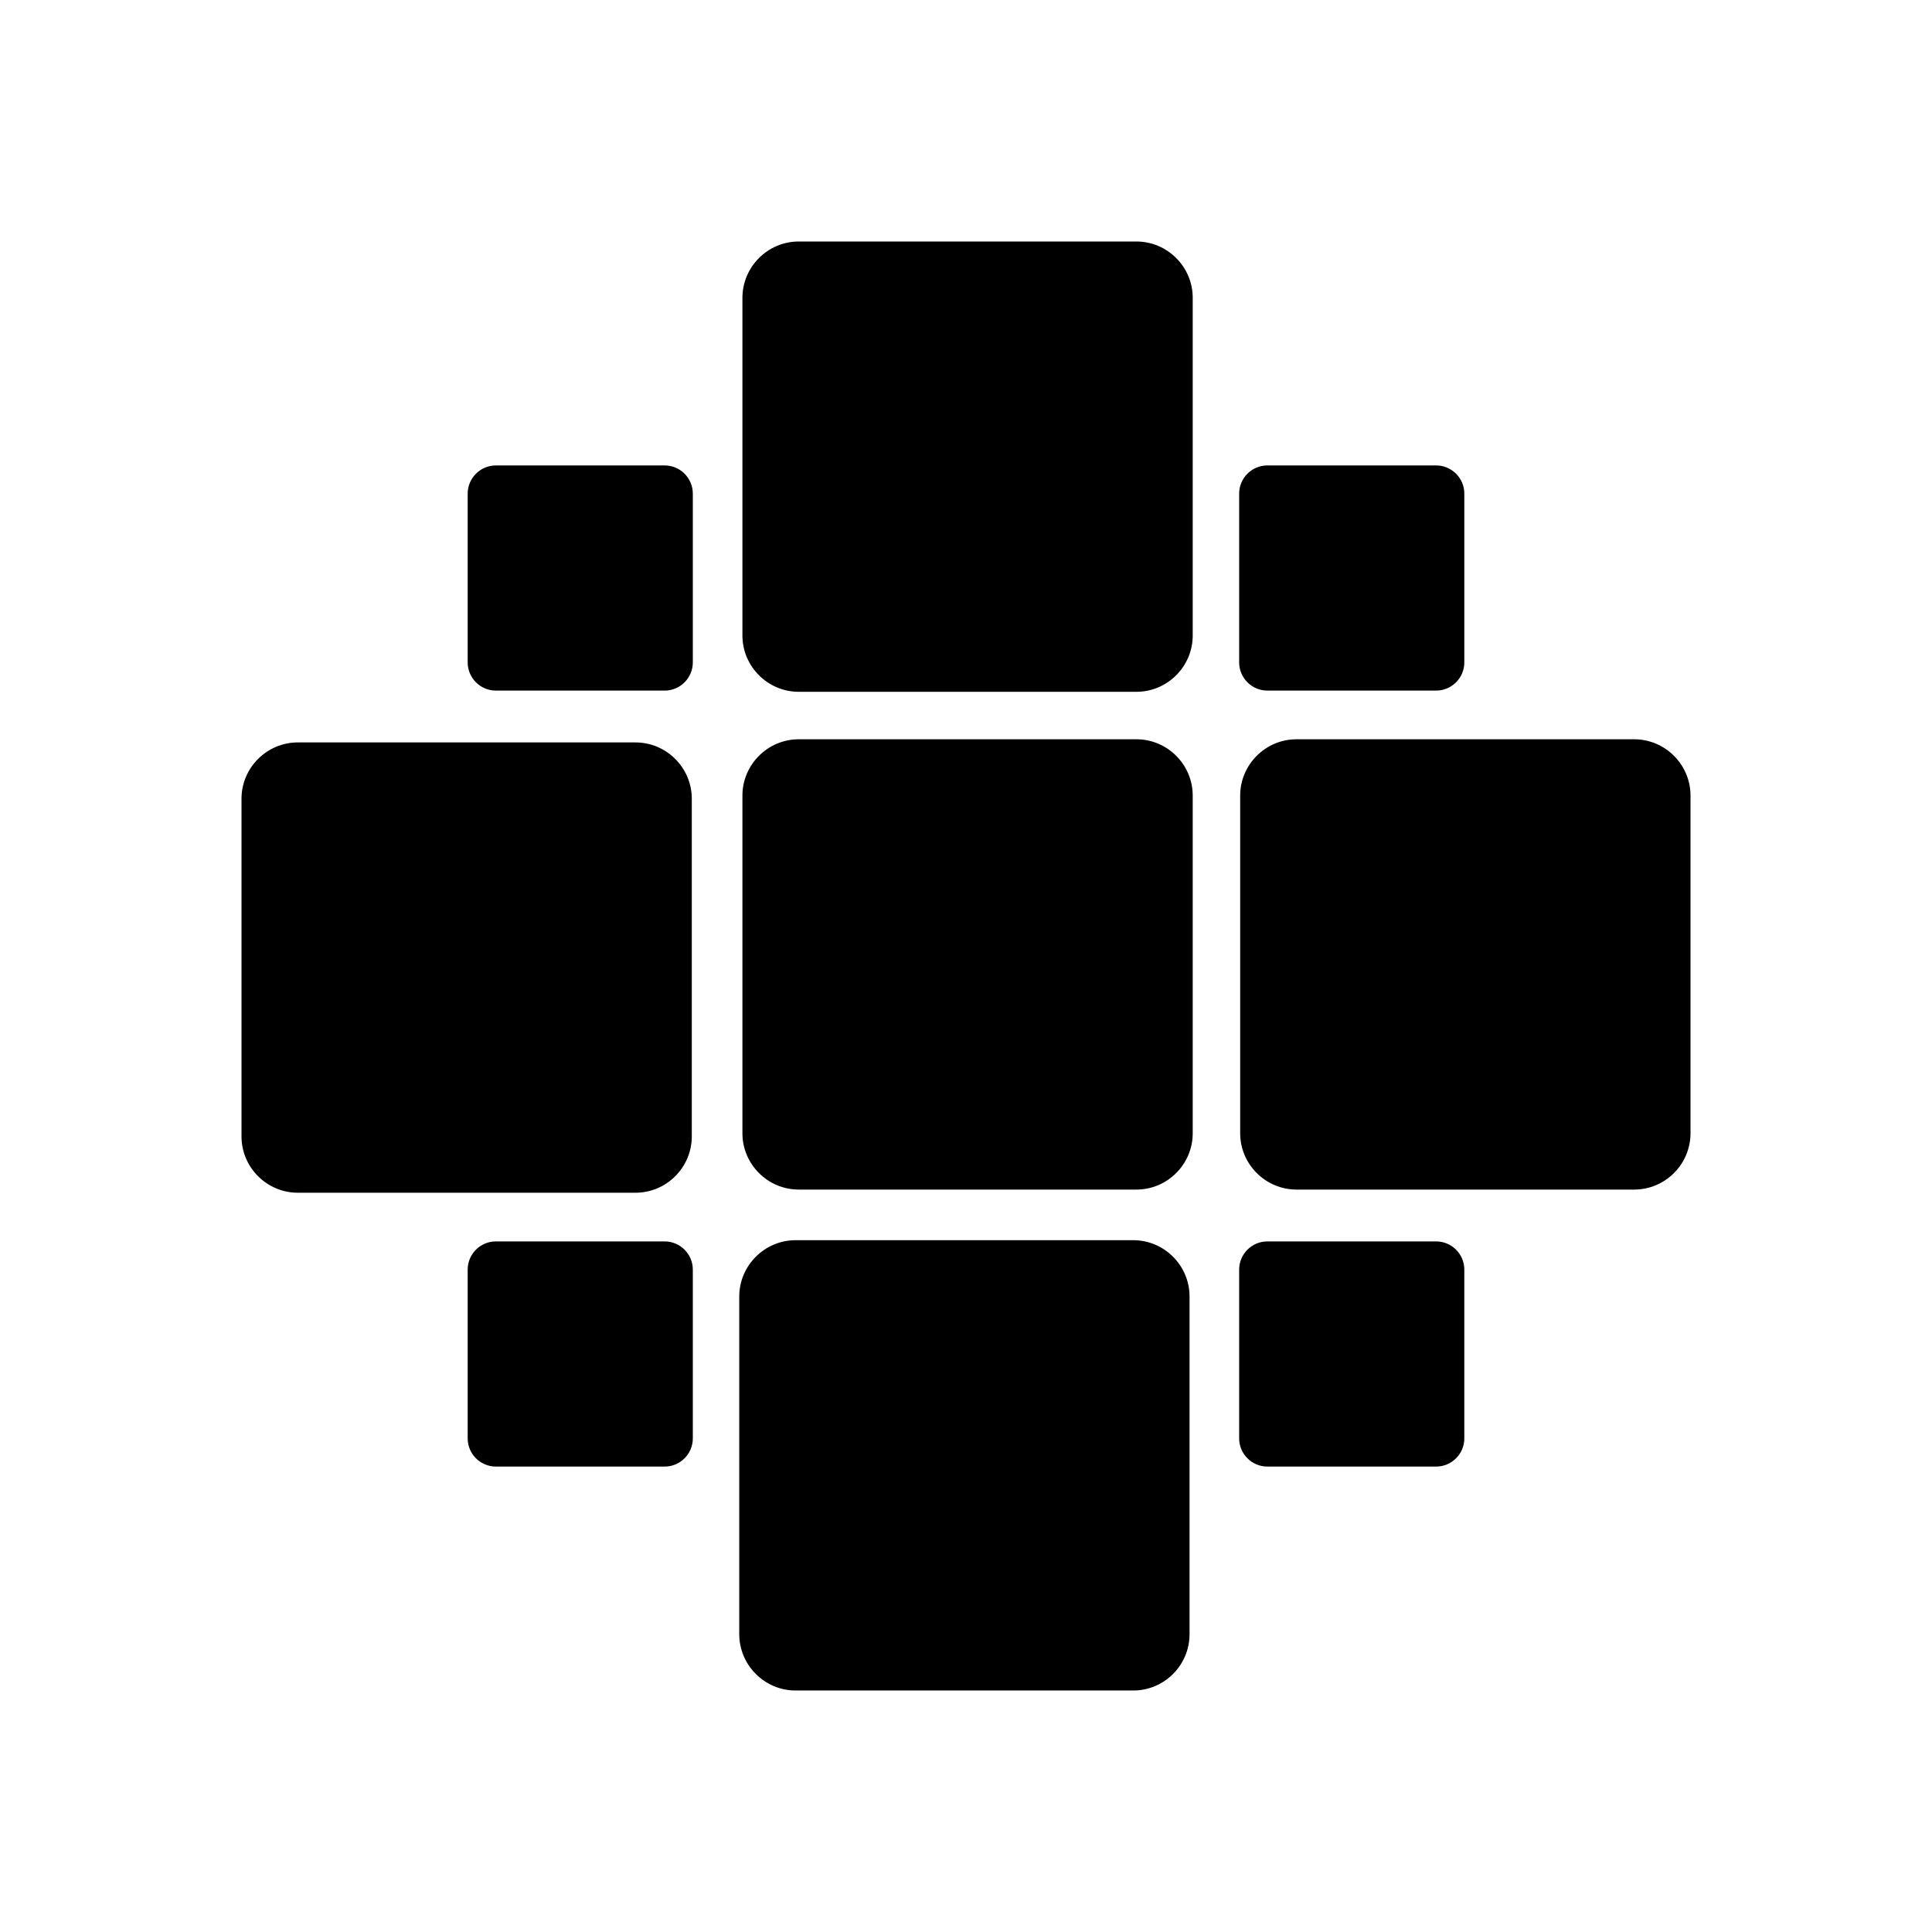 <svg xmlns="http://www.w3.org/2000/svg" viewBox="0 0 512 512"><path d="M168.415 196.75l-89.497-.002C70.72 196.75 64 203.466 64 211.668v89.5c0 8.204 6.72 14.918 14.918 14.918h89.497c8.212 0 14.917-6.714 14.917-14.92v-89.502c0-8.198-6.705-14.914-14.917-14.914zM301.165 64h-89.497c-8.198 0-14.918 6.713-14.918 14.918v89.499c0 8.205 6.72 14.917 14.918 14.917h89.497c8.212 0 14.917-6.714 14.917-14.917v-89.5c0-8.202-6.705-14.917-14.917-14.917zM301.165 195.916h-89.497c-8.198 0-14.918 6.712-14.918 14.917v89.5c0 8.205 6.72 14.917 14.918 14.917h89.497c8.212 0 14.917-6.714 14.917-14.918v-89.499c0-8.203-6.705-14.917-14.917-14.917zM300.328 328.666h-89.5c-8.19 0-14.91 6.714-14.918 14.917v89.5c.008 8.208 6.728 14.92 14.917 14.917h89.501c8.217.002 14.915-6.709 14.915-14.918v-89.499c0-8.205-6.706-14.915-14.915-14.917zM433.082 195.916h-89.505c-8.197 0-14.917 6.712-14.917 14.915v89.501c0 8.204 6.727 14.918 14.917 14.918h89.505c8.213 0 14.918-6.714 14.918-14.915v-89.502c0-8.205-6.705-14.917-14.918-14.917zM176.147 328.988h-44.753c-4.094 0-7.454 3.357-7.454 7.459v44.75c0 4.101 3.36 7.457 7.454 7.457h44.753c4.103 0 7.455-3.356 7.455-7.457v-44.75c0-4.102-3.352-7.459-7.455-7.459zM176.147 123.347h-44.753c-4.094 0-7.454 3.357-7.454 7.46v44.752c0 4.098 3.36 7.455 7.454 7.455h44.753c4.103 0 7.455-3.357 7.455-7.455v-44.75c0-4.105-3.352-7.462-7.455-7.462zM380.597 328.988l-44.748.002c-4.099-.002-7.46 3.358-7.46 7.457v44.75c0 4.103 3.361 7.46 7.46 7.457h44.748c4.11.002 7.462-3.354 7.462-7.457v-44.75c0-4.1-3.352-7.455-7.462-7.459zM328.39 130.806v44.747c0 4.1 3.36 7.46 7.459 7.46h44.748c4.103 0 7.462-3.36 7.462-7.46v-44.747c0-4.106-3.359-7.459-7.462-7.462h-44.748c-4.099.003-7.46 3.356-7.46 7.462z"/></svg>